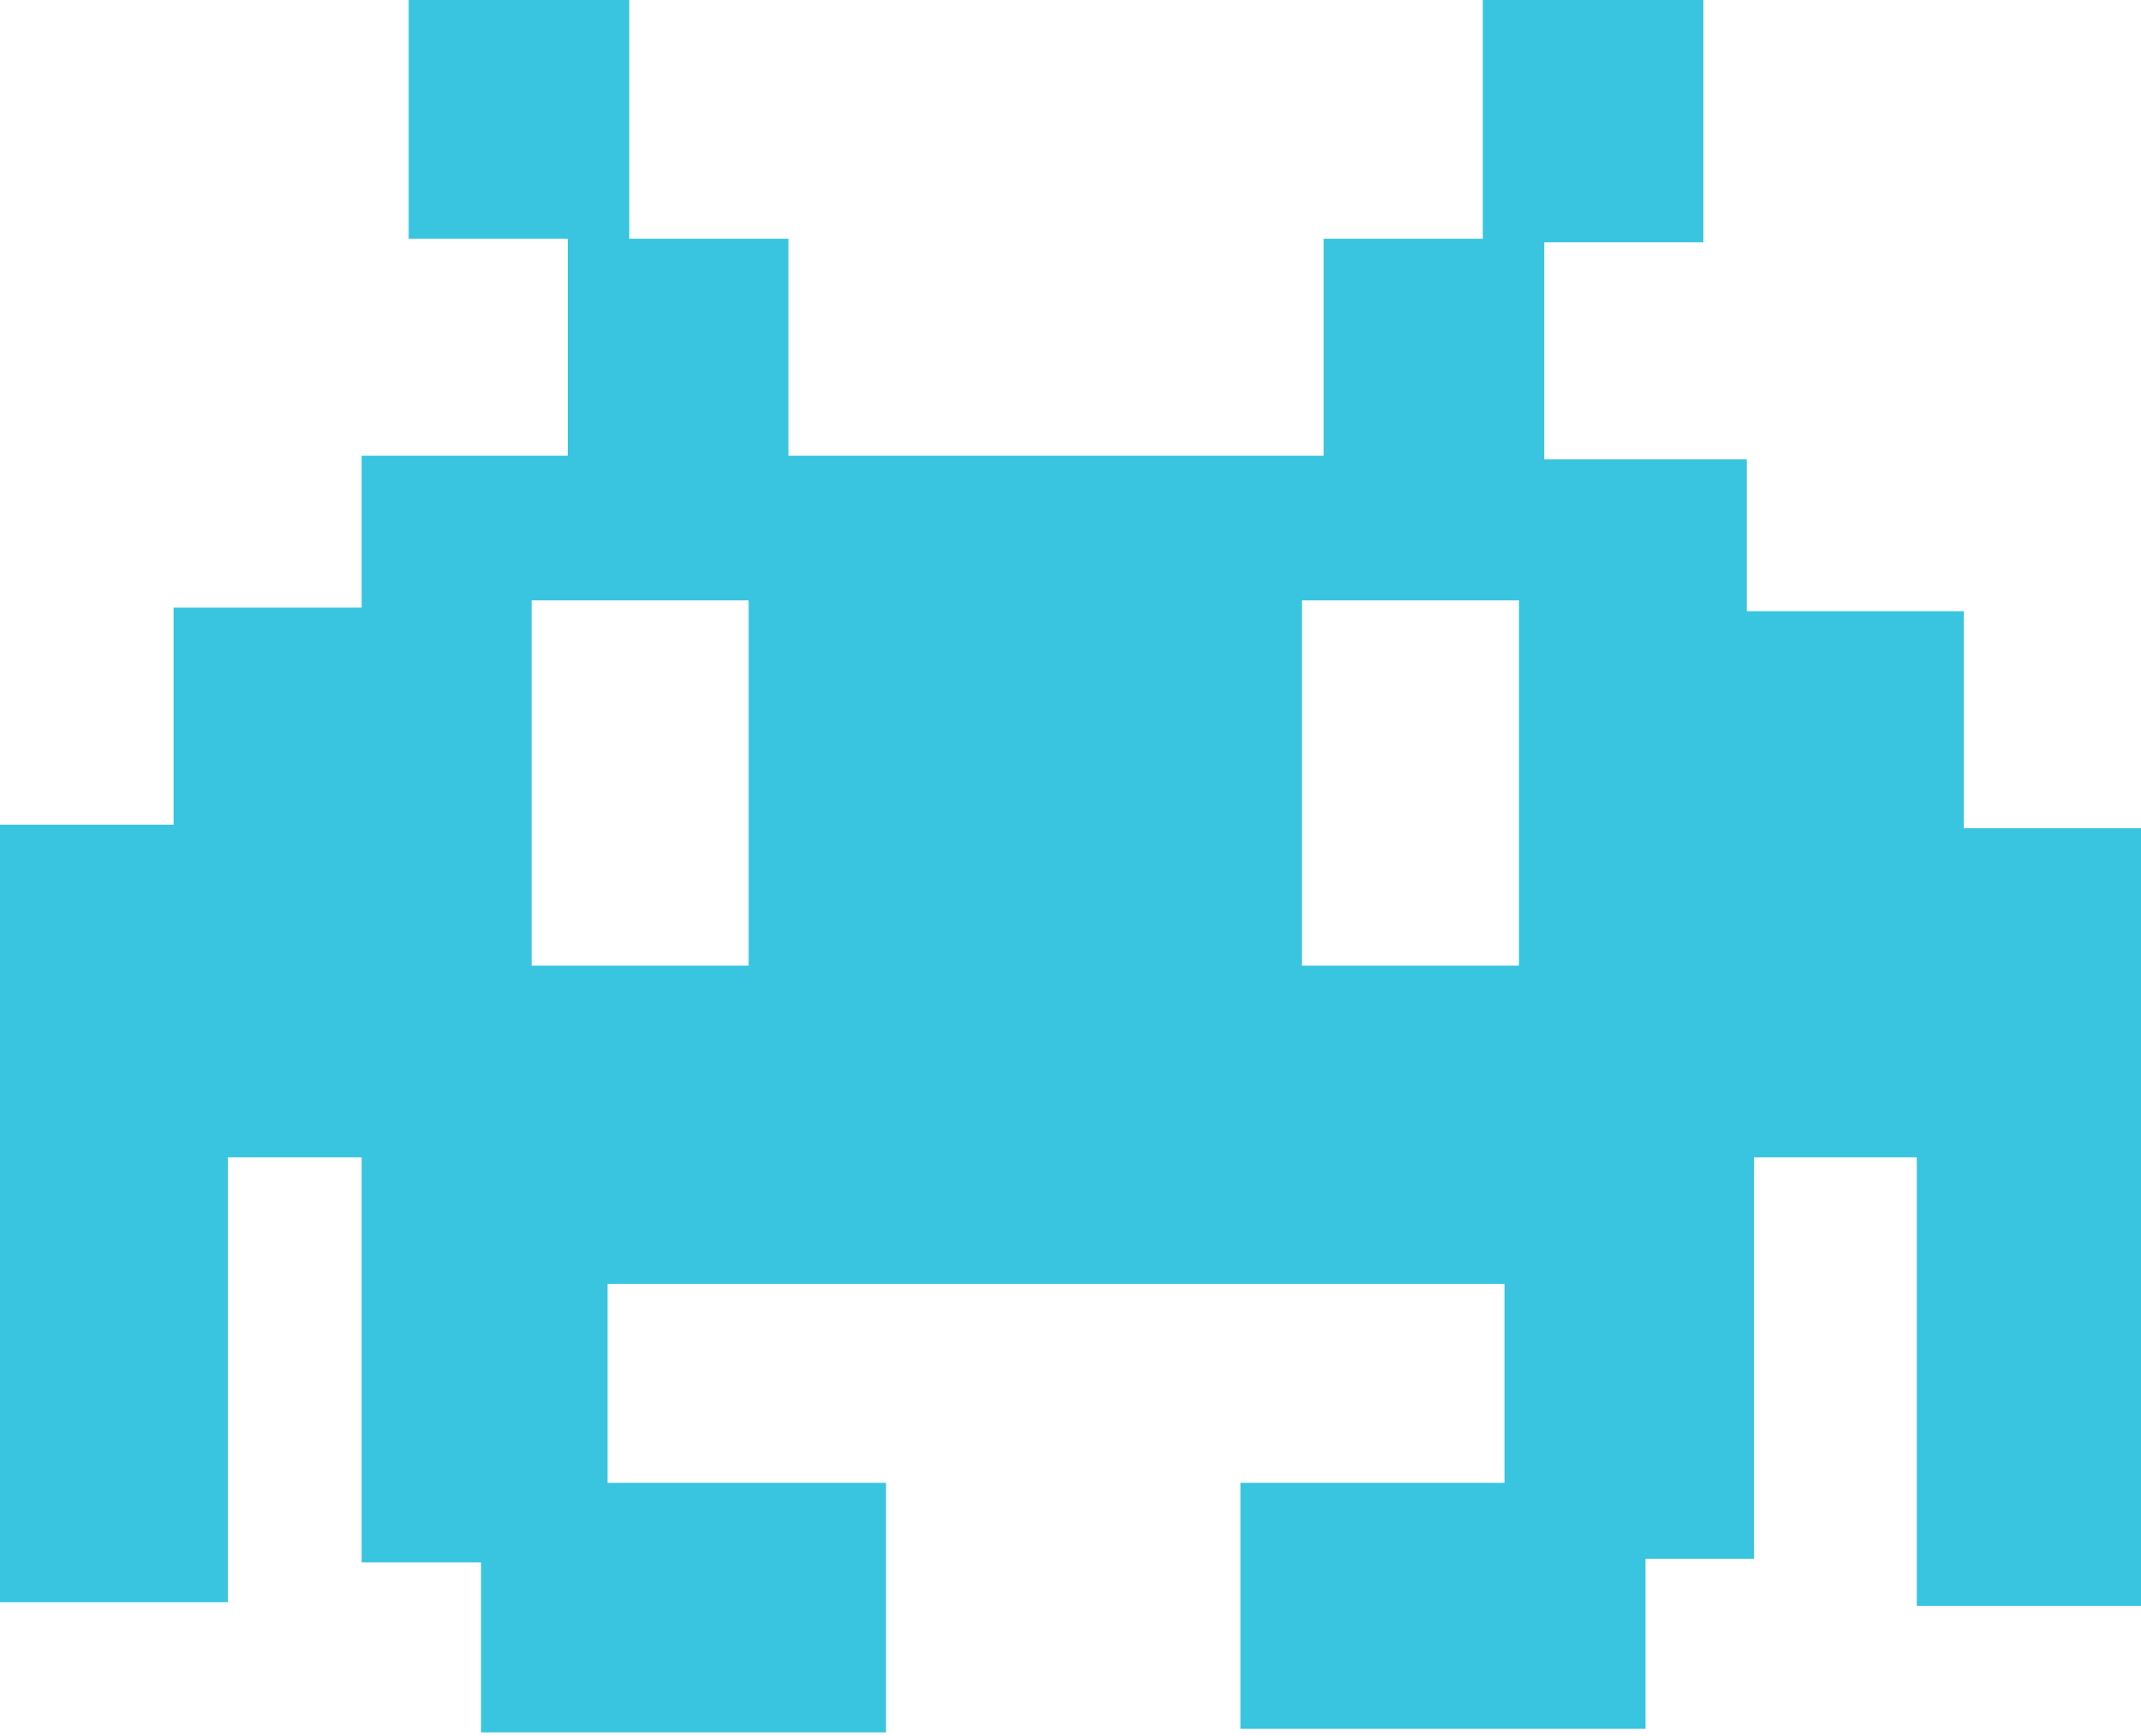 <?xml version="1.0" encoding="utf-8"?>
<!-- Generator: Adobe Illustrator 17.1.0, SVG Export Plug-In . SVG Version: 6.00 Build 0)  -->
<!DOCTYPE svg PUBLIC "-//W3C//DTD SVG 1.1//EN" "http://www.w3.org/Graphics/SVG/1.1/DTD/svg11.dtd">
<svg version="1.1" id="Modo_de_edición_de_símbolo"
	 xmlns="http://www.w3.org/2000/svg" xmlns:xlink="http://www.w3.org/1999/xlink" x="0px" y="0px" viewBox="0 0 59.2 48"
	 enable-background="new 0 0 59.2 48" xml:space="preserve">
<path fill="#39C5E0" d="M54.3,22.9v-6h-6v-4.2h-5.6v-6h4.4V0H41v6.6h-4.4v6H21.8v-6h-4.4V0h-6.1v6.6h4.4v6H10v4.2H4.8v6H0v21.5h6.3
	V32H10v11.2h3.3v4.7h11.2V41h-7.7v-5.5h24.8V41h-7.3v6.8h11.2v-4.7h3V32H53v12.4h6.3V22.9H54.3z M20.7,26.7h-6V16.6h6V26.7z
	 M42,26.7h-6V16.6h6V26.7z"/>
</svg>
